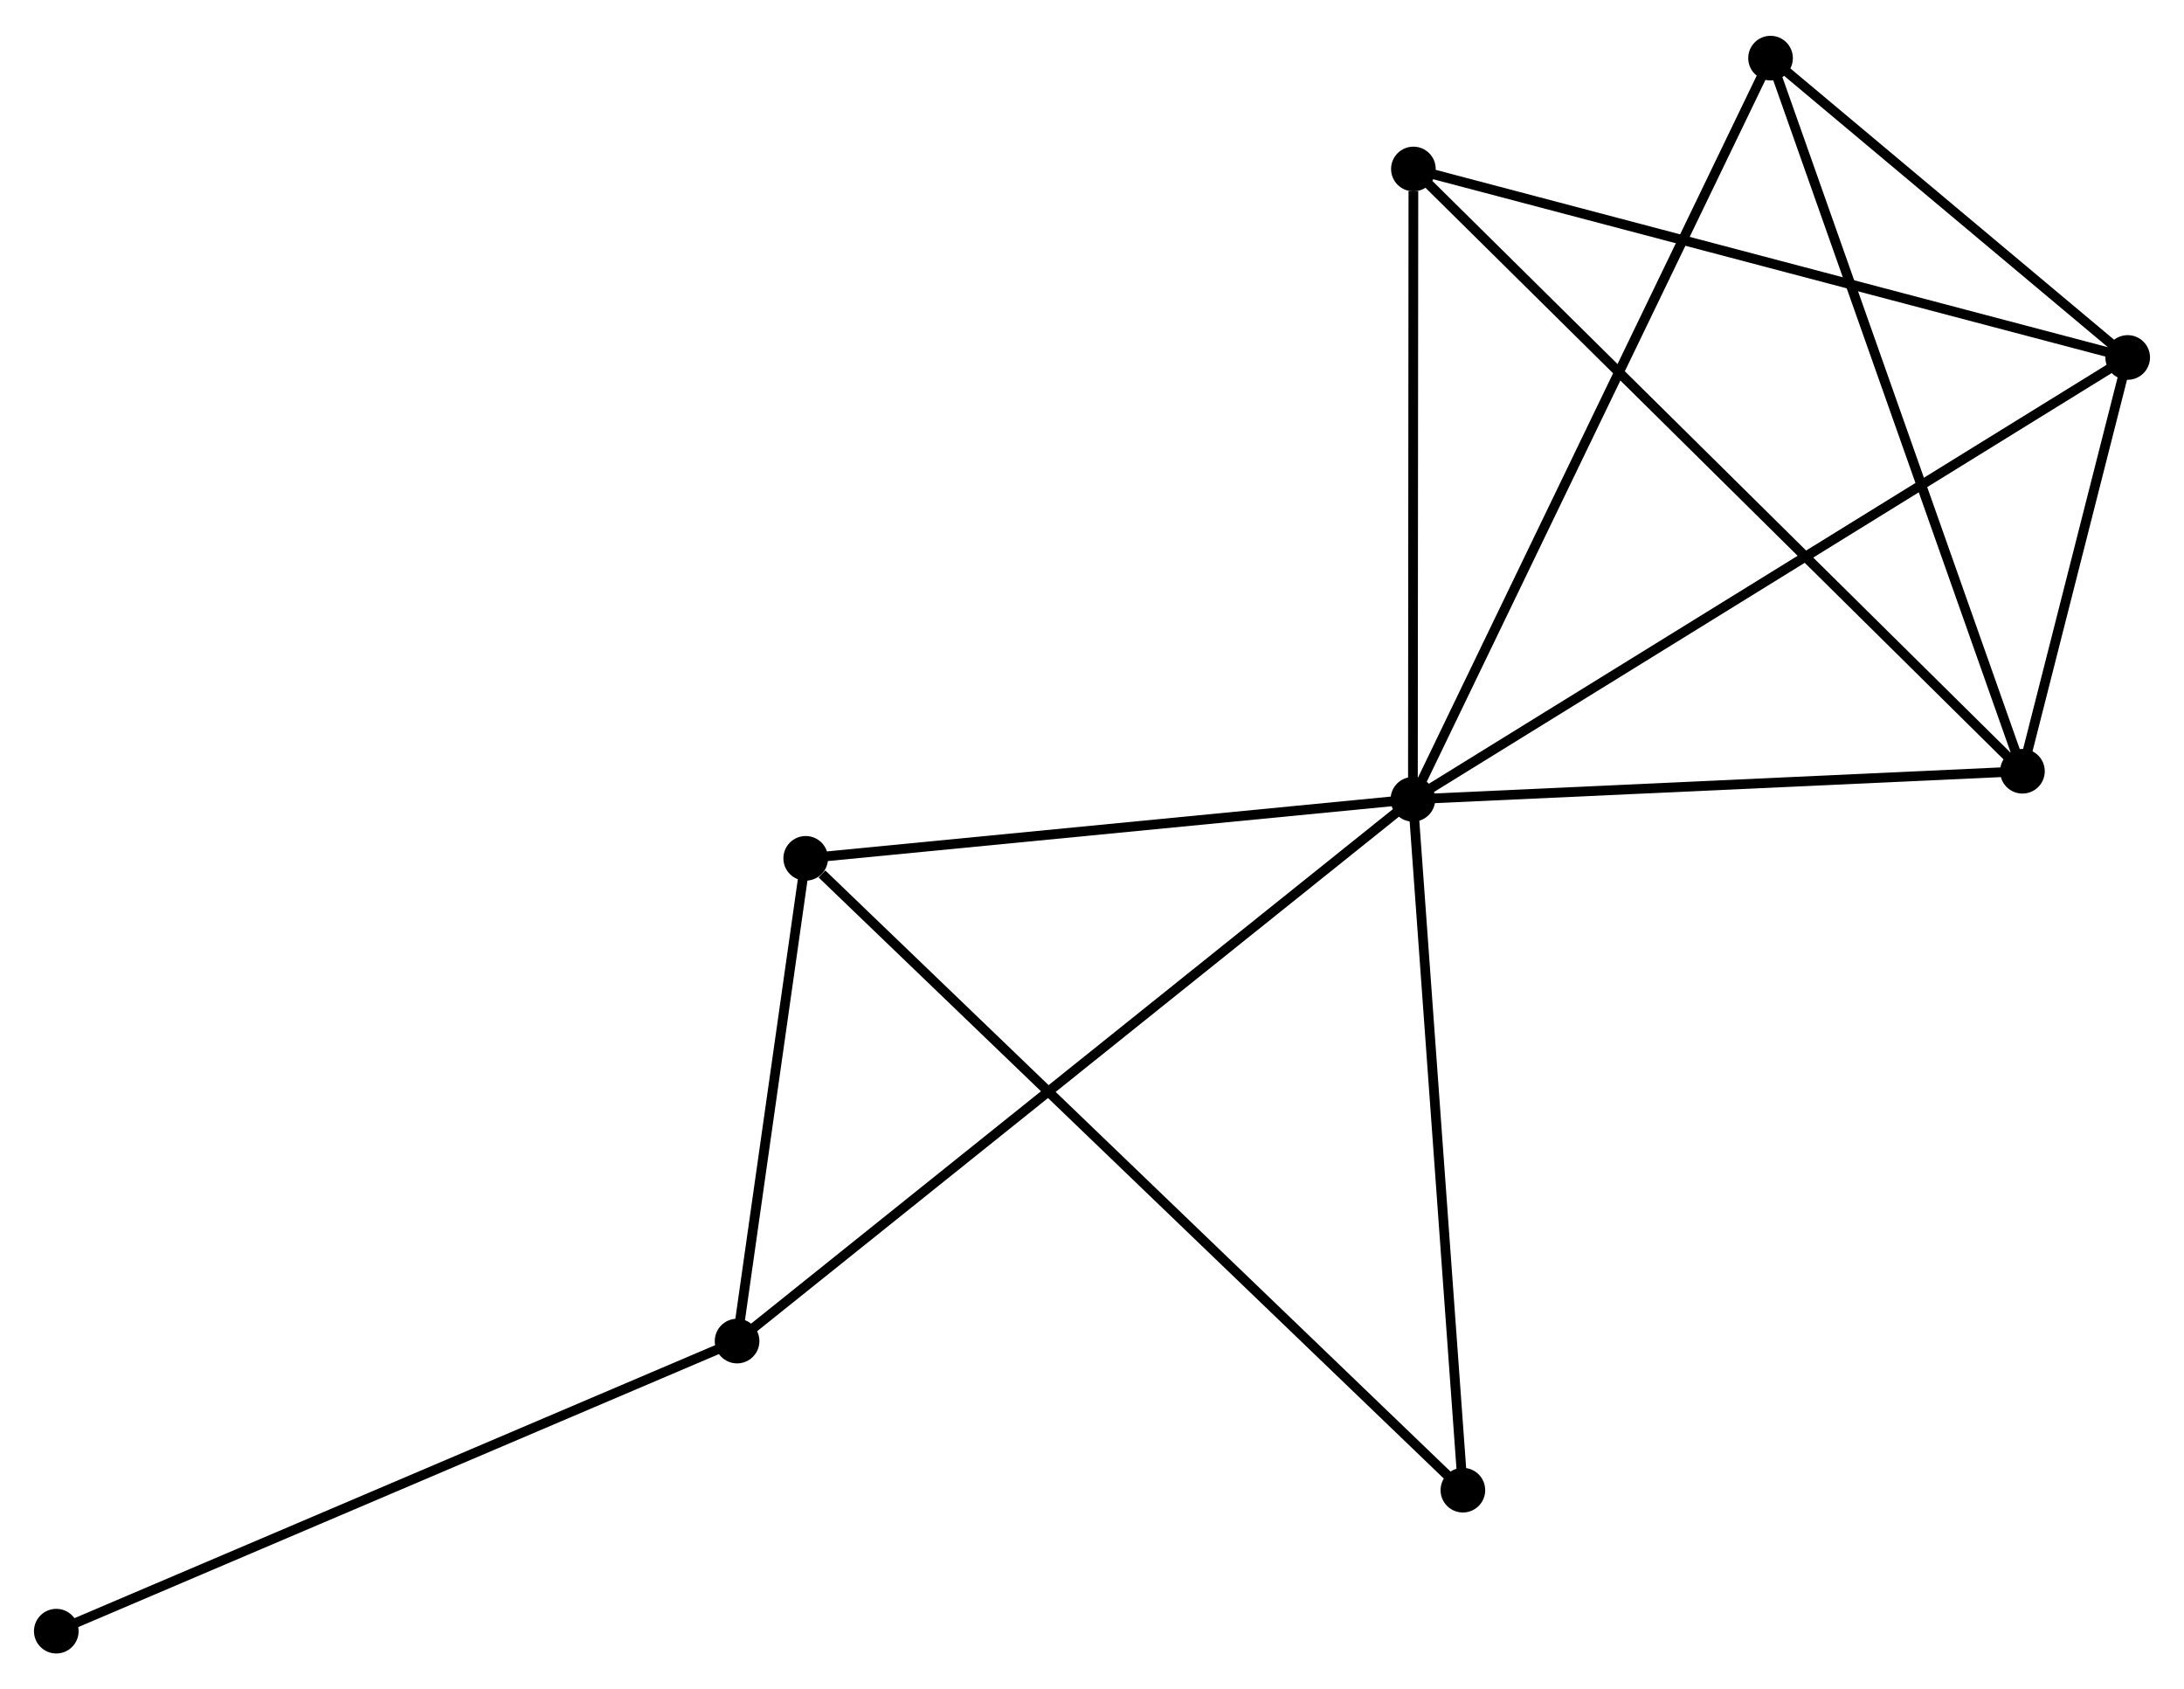 <?xml version="1.0" encoding="UTF-8" standalone="no"?>
<!DOCTYPE svg PUBLIC "-//W3C//DTD SVG 1.1//EN"
 "http://www.w3.org/Graphics/SVG/1.1/DTD/svg11.dtd">
<!-- Generated by graphviz version 2.36.0 (20140111.2315)
 -->
<!-- Title: %3 Pages: 1 -->
<svg width="225pt" height="174pt"
 viewBox="0.00 0.00 225.05 173.66" xmlns="http://www.w3.org/2000/svg" xmlns:xlink="http://www.w3.org/1999/xlink">
<g id="graph0" class="graph" transform="scale(1 1) rotate(0) translate(4 169.661)">
<title>%3</title>
<!-- 0 -->
<g id="node1" class="node"><title>0</title>
<ellipse fill="black" stroke="black" cx="141.592" cy="-87.502" rx="1.8" ry="1.8"/>
</g>
<!-- 1 -->
<g id="node2" class="node"><title>1</title>
<ellipse fill="black" stroke="black" cx="215.248" cy="-133.023" rx="1.8" ry="1.8"/>
</g>
<!-- 0&#45;&#45;1 -->
<g id="edge1" class="edge"><title>0&#45;&#45;1</title>
<path fill="none" stroke="black" d="M143.131,-88.453C152.634,-94.326 203.274,-125.622 213.462,-131.919"/>
</g>
<!-- 2 -->
<g id="node3" class="node"><title>2</title>
<ellipse fill="black" stroke="black" cx="204.402" cy="-90.392" rx="1.8" ry="1.8"/>
</g>
<!-- 0&#45;&#45;2 -->
<g id="edge2" class="edge"><title>0&#45;&#45;2</title>
<path fill="none" stroke="black" d="M143.404,-87.585C152.415,-88 192.358,-89.838 202.203,-90.291"/>
</g>
<!-- 3 -->
<g id="node4" class="node"><title>3</title>
<ellipse fill="black" stroke="black" cx="79.024" cy="-81.42" rx="1.8" ry="1.8"/>
</g>
<!-- 0&#45;&#45;3 -->
<g id="edge3" class="edge"><title>0&#45;&#45;3</title>
<path fill="none" stroke="black" d="M139.787,-87.326C130.811,-86.454 91.021,-82.586 81.214,-81.633"/>
</g>
<!-- 4 -->
<g id="node5" class="node"><title>4</title>
<ellipse fill="black" stroke="black" cx="178.446" cy="-163.861" rx="1.8" ry="1.8"/>
</g>
<!-- 0&#45;&#45;4 -->
<g id="edge4" class="edge"><title>0&#45;&#45;4</title>
<path fill="none" stroke="black" d="M142.503,-89.389C147.602,-99.954 172.551,-151.648 177.567,-162.04"/>
</g>
<!-- 5 -->
<g id="node6" class="node"><title>5</title>
<ellipse fill="black" stroke="black" cx="141.643" cy="-152.441" rx="1.8" ry="1.8"/>
</g>
<!-- 0&#45;&#45;5 -->
<g id="edge5" class="edge"><title>0&#45;&#45;5</title>
<path fill="none" stroke="black" d="M141.594,-89.375C141.601,-98.692 141.634,-139.989 141.642,-150.167"/>
</g>
<!-- 6 -->
<g id="node7" class="node"><title>6</title>
<ellipse fill="black" stroke="black" cx="71.953" cy="-31.687" rx="1.8" ry="1.8"/>
</g>
<!-- 0&#45;&#45;6 -->
<g id="edge6" class="edge"><title>0&#45;&#45;6</title>
<path fill="none" stroke="black" d="M140.138,-86.336C131.075,-79.072 82.439,-40.092 73.4,-32.846"/>
</g>
<!-- 7 -->
<g id="node8" class="node"><title>7</title>
<ellipse fill="black" stroke="black" cx="146.743" cy="-16.326" rx="1.8" ry="1.8"/>
</g>
<!-- 0&#45;&#45;7 -->
<g id="edge7" class="edge"><title>0&#45;&#45;7</title>
<path fill="none" stroke="black" d="M141.741,-85.448C142.493,-75.055 145.873,-28.346 146.603,-18.253"/>
</g>
<!-- 1&#45;&#45;2 -->
<g id="edge8" class="edge"><title>1&#45;&#45;2</title>
<path fill="none" stroke="black" d="M214.782,-131.191C212.998,-124.179 206.614,-99.088 204.854,-92.169"/>
</g>
<!-- 1&#45;&#45;4 -->
<g id="edge9" class="edge"><title>1&#45;&#45;4</title>
<path fill="none" stroke="black" d="M213.667,-134.348C207.613,-139.42 185.953,-157.571 179.98,-162.576"/>
</g>
<!-- 1&#45;&#45;5 -->
<g id="edge10" class="edge"><title>1&#45;&#45;5</title>
<path fill="none" stroke="black" d="M213.429,-133.503C203.246,-136.189 153.416,-149.335 143.399,-151.977"/>
</g>
<!-- 2&#45;&#45;4 -->
<g id="edge11" class="edge"><title>2&#45;&#45;4</title>
<path fill="none" stroke="black" d="M203.76,-92.208C200.169,-102.373 182.597,-152.111 179.065,-162.109"/>
</g>
<!-- 2&#45;&#45;5 -->
<g id="edge12" class="edge"><title>2&#45;&#45;5</title>
<path fill="none" stroke="black" d="M202.85,-91.925C194.092,-100.585 150.94,-143.249 142.925,-151.173"/>
</g>
<!-- 3&#45;&#45;6 -->
<g id="edge13" class="edge"><title>3&#45;&#45;6</title>
<path fill="none" stroke="black" d="M78.72,-79.283C77.557,-71.103 73.395,-41.831 72.248,-33.761"/>
</g>
<!-- 3&#45;&#45;7 -->
<g id="edge14" class="edge"><title>3&#45;&#45;7</title>
<path fill="none" stroke="black" d="M80.698,-79.811C90.149,-70.727 136.712,-25.968 145.359,-17.656"/>
</g>
<!-- 8 -->
<g id="node9" class="node"><title>8</title>
<ellipse fill="black" stroke="black" cx="1.8" cy="-1.8" rx="1.8" ry="1.8"/>
</g>
<!-- 6&#45;&#45;8 -->
<g id="edge15" class="edge"><title>6&#45;&#45;8</title>
<path fill="none" stroke="black" d="M70.219,-30.948C60.597,-26.849 13.844,-6.931 3.731,-2.623"/>
</g>
</g>
</svg>
